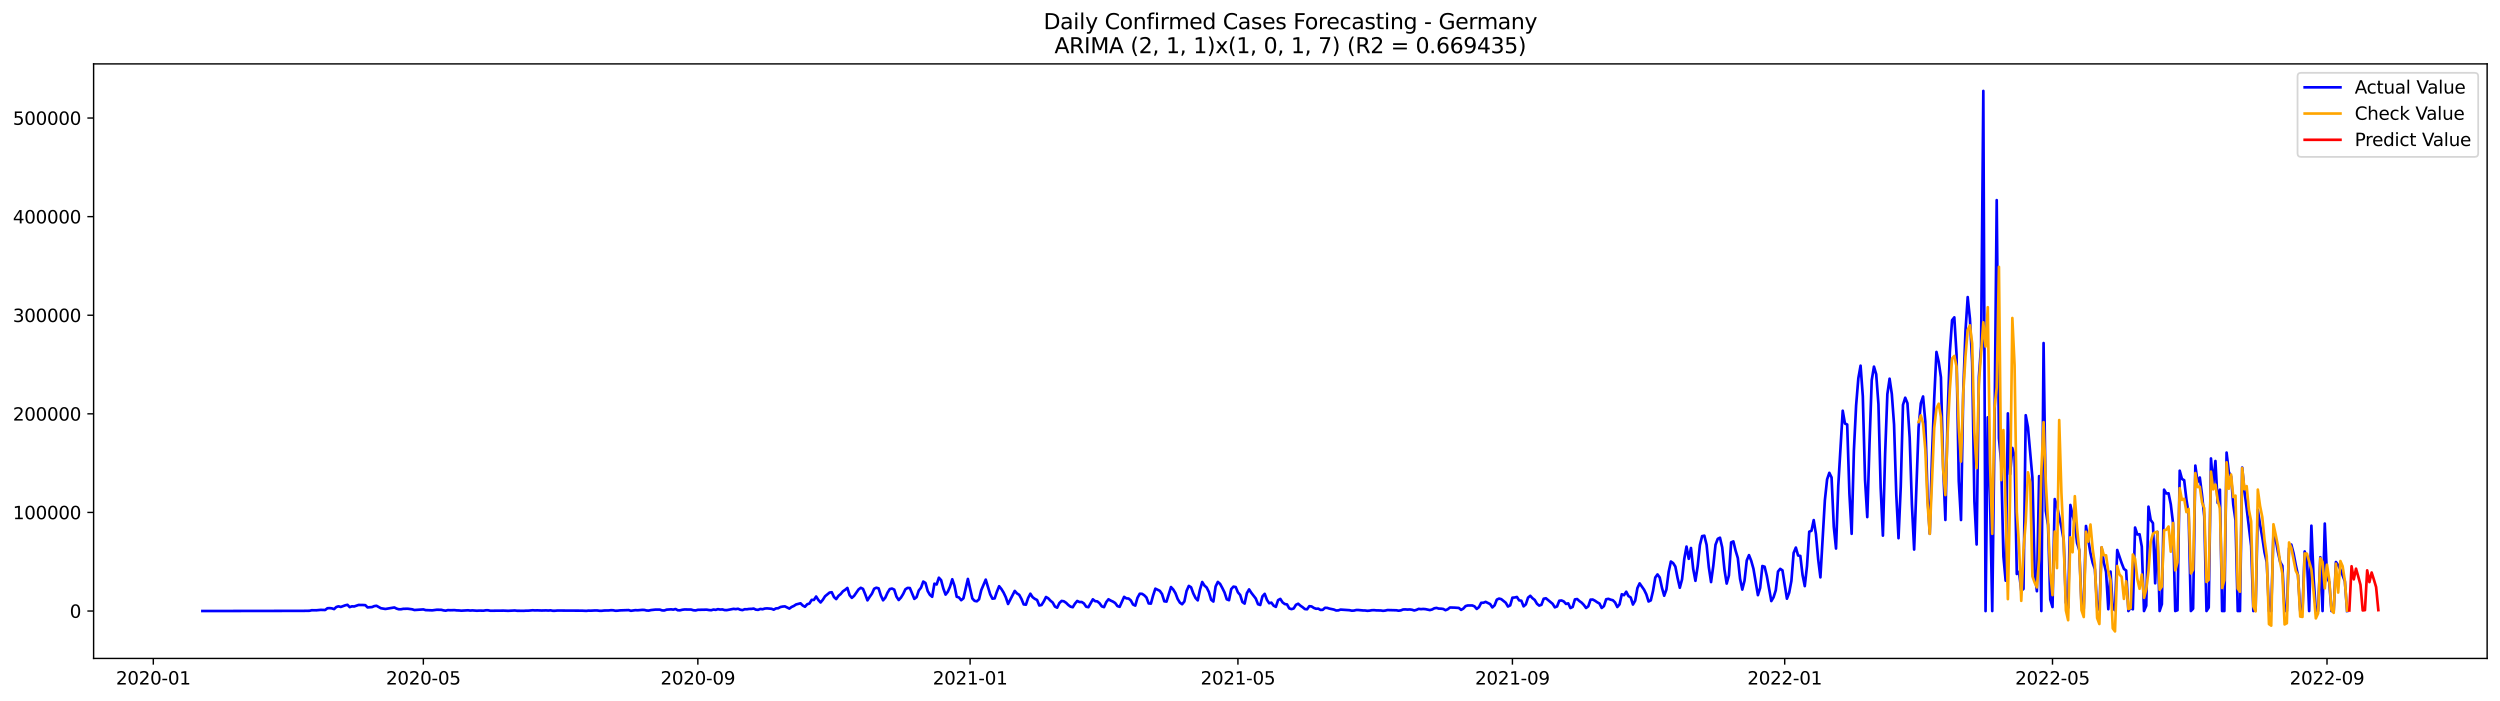 <?xml version="1.0" encoding="utf-8" standalone="no"?>
<!DOCTYPE svg PUBLIC "-//W3C//DTD SVG 1.1//EN"
  "http://www.w3.org/Graphics/SVG/1.1/DTD/svg11.dtd">
<svg xmlns:xlink="http://www.w3.org/1999/xlink" width="1398.775pt" height="392.274pt" viewBox="0 0 1398.775 392.274" xmlns="http://www.w3.org/2000/svg" version="1.1">
 <defs>
  <style type="text/css">*{stroke-linejoin: round; stroke-linecap: butt}</style>
 </defs>
 <g id="figure_1">
  <g id="patch_1">
   <path d="M 0 392.274 
L 1398.775 392.274 
L 1398.775 0 
L 0 0 
z
" style="fill: #ffffff"/>
  </g>
  <g id="axes_1">
   <g id="patch_2">
    <path d="M 52.375 368.396 
L 1391.575 368.396 
L 1391.575 35.755 
L 52.375 35.755 
z
" style="fill: #ffffff"/>
   </g>
   <g id="matplotlib.axis_1">
    <g id="xtick_1">
     <g id="line2d_1">
      <defs>
       <path id="mc486754118" d="M 0 0 
L 0 3.5 
" style="stroke: #000000; stroke-width: 0.8"/>
      </defs>
      <g>
       <use xlink:href="#mc486754118" x="85.777" y="368.396" style="stroke: #000000; stroke-width: 0.8"/>
      </g>
     </g>
     <g id="text_1">
      <!-- 2020-01 -->
      <g transform="translate(64.886 382.994)scale(0.1 -0.1)">
       <defs>
        <path id="DejaVuSans-32" d="M 1228 531 
L 3431 531 
L 3431 0 
L 469 0 
L 469 531 
Q 828 903 1448 1529 
Q 2069 2156 2228 2338 
Q 2531 2678 2651 2914 
Q 2772 3150 2772 3378 
Q 2772 3750 2511 3984 
Q 2250 4219 1831 4219 
Q 1534 4219 1204 4116 
Q 875 4013 500 3803 
L 500 4441 
Q 881 4594 1212 4672 
Q 1544 4750 1819 4750 
Q 2544 4750 2975 4387 
Q 3406 4025 3406 3419 
Q 3406 3131 3298 2873 
Q 3191 2616 2906 2266 
Q 2828 2175 2409 1742 
Q 1991 1309 1228 531 
z
" transform="scale(0.016)"/>
        <path id="DejaVuSans-30" d="M 2034 4250 
Q 1547 4250 1301 3770 
Q 1056 3291 1056 2328 
Q 1056 1369 1301 889 
Q 1547 409 2034 409 
Q 2525 409 2770 889 
Q 3016 1369 3016 2328 
Q 3016 3291 2770 3770 
Q 2525 4250 2034 4250 
z
M 2034 4750 
Q 2819 4750 3233 4129 
Q 3647 3509 3647 2328 
Q 3647 1150 3233 529 
Q 2819 -91 2034 -91 
Q 1250 -91 836 529 
Q 422 1150 422 2328 
Q 422 3509 836 4129 
Q 1250 4750 2034 4750 
z
" transform="scale(0.016)"/>
        <path id="DejaVuSans-2d" d="M 313 2009 
L 1997 2009 
L 1997 1497 
L 313 1497 
L 313 2009 
z
" transform="scale(0.016)"/>
        <path id="DejaVuSans-31" d="M 794 531 
L 1825 531 
L 1825 4091 
L 703 3866 
L 703 4441 
L 1819 4666 
L 2450 4666 
L 2450 531 
L 3481 531 
L 3481 0 
L 794 0 
L 794 531 
z
" transform="scale(0.016)"/>
       </defs>
       <use xlink:href="#DejaVuSans-32"/>
       <use xlink:href="#DejaVuSans-30" x="63.623"/>
       <use xlink:href="#DejaVuSans-32" x="127.246"/>
       <use xlink:href="#DejaVuSans-30" x="190.869"/>
       <use xlink:href="#DejaVuSans-2d" x="254.492"/>
       <use xlink:href="#DejaVuSans-30" x="290.576"/>
       <use xlink:href="#DejaVuSans-31" x="354.199"/>
      </g>
     </g>
    </g>
    <g id="xtick_2">
     <g id="line2d_2">
      <g>
       <use xlink:href="#mc486754118" x="236.866" y="368.396" style="stroke: #000000; stroke-width: 0.8"/>
      </g>
     </g>
     <g id="text_2">
      <!-- 2020-05 -->
      <g transform="translate(215.975 382.994)scale(0.1 -0.1)">
       <defs>
        <path id="DejaVuSans-35" d="M 691 4666 
L 3169 4666 
L 3169 4134 
L 1269 4134 
L 1269 2991 
Q 1406 3038 1543 3061 
Q 1681 3084 1819 3084 
Q 2600 3084 3056 2656 
Q 3513 2228 3513 1497 
Q 3513 744 3044 326 
Q 2575 -91 1722 -91 
Q 1428 -91 1123 -41 
Q 819 9 494 109 
L 494 744 
Q 775 591 1075 516 
Q 1375 441 1709 441 
Q 2250 441 2565 725 
Q 2881 1009 2881 1497 
Q 2881 1984 2565 2268 
Q 2250 2553 1709 2553 
Q 1456 2553 1204 2497 
Q 953 2441 691 2322 
L 691 4666 
z
" transform="scale(0.016)"/>
       </defs>
       <use xlink:href="#DejaVuSans-32"/>
       <use xlink:href="#DejaVuSans-30" x="63.623"/>
       <use xlink:href="#DejaVuSans-32" x="127.246"/>
       <use xlink:href="#DejaVuSans-30" x="190.869"/>
       <use xlink:href="#DejaVuSans-2d" x="254.492"/>
       <use xlink:href="#DejaVuSans-30" x="290.576"/>
       <use xlink:href="#DejaVuSans-35" x="354.199"/>
      </g>
     </g>
    </g>
    <g id="xtick_3">
     <g id="line2d_3">
      <g>
       <use xlink:href="#mc486754118" x="390.453" y="368.396" style="stroke: #000000; stroke-width: 0.8"/>
      </g>
     </g>
     <g id="text_3">
      <!-- 2020-09 -->
      <g transform="translate(369.561 382.994)scale(0.1 -0.1)">
       <defs>
        <path id="DejaVuSans-39" d="M 703 97 
L 703 672 
Q 941 559 1184 500 
Q 1428 441 1663 441 
Q 2288 441 2617 861 
Q 2947 1281 2994 2138 
Q 2813 1869 2534 1725 
Q 2256 1581 1919 1581 
Q 1219 1581 811 2004 
Q 403 2428 403 3163 
Q 403 3881 828 4315 
Q 1253 4750 1959 4750 
Q 2769 4750 3195 4129 
Q 3622 3509 3622 2328 
Q 3622 1225 3098 567 
Q 2575 -91 1691 -91 
Q 1453 -91 1209 -44 
Q 966 3 703 97 
z
M 1959 2075 
Q 2384 2075 2632 2365 
Q 2881 2656 2881 3163 
Q 2881 3666 2632 3958 
Q 2384 4250 1959 4250 
Q 1534 4250 1286 3958 
Q 1038 3666 1038 3163 
Q 1038 2656 1286 2365 
Q 1534 2075 1959 2075 
z
" transform="scale(0.016)"/>
       </defs>
       <use xlink:href="#DejaVuSans-32"/>
       <use xlink:href="#DejaVuSans-30" x="63.623"/>
       <use xlink:href="#DejaVuSans-32" x="127.246"/>
       <use xlink:href="#DejaVuSans-30" x="190.869"/>
       <use xlink:href="#DejaVuSans-2d" x="254.492"/>
       <use xlink:href="#DejaVuSans-30" x="290.576"/>
       <use xlink:href="#DejaVuSans-39" x="354.199"/>
      </g>
     </g>
    </g>
    <g id="xtick_4">
     <g id="line2d_4">
      <g>
       <use xlink:href="#mc486754118" x="542.791" y="368.396" style="stroke: #000000; stroke-width: 0.8"/>
      </g>
     </g>
     <g id="text_4">
      <!-- 2021-01 -->
      <g transform="translate(521.899 382.994)scale(0.1 -0.1)">
       <use xlink:href="#DejaVuSans-32"/>
       <use xlink:href="#DejaVuSans-30" x="63.623"/>
       <use xlink:href="#DejaVuSans-32" x="127.246"/>
       <use xlink:href="#DejaVuSans-31" x="190.869"/>
       <use xlink:href="#DejaVuSans-2d" x="254.492"/>
       <use xlink:href="#DejaVuSans-30" x="290.576"/>
       <use xlink:href="#DejaVuSans-31" x="354.199"/>
      </g>
     </g>
    </g>
    <g id="xtick_5">
     <g id="line2d_5">
      <g>
       <use xlink:href="#mc486754118" x="692.631" y="368.396" style="stroke: #000000; stroke-width: 0.8"/>
      </g>
     </g>
     <g id="text_5">
      <!-- 2021-05 -->
      <g transform="translate(671.74 382.994)scale(0.1 -0.1)">
       <use xlink:href="#DejaVuSans-32"/>
       <use xlink:href="#DejaVuSans-30" x="63.623"/>
       <use xlink:href="#DejaVuSans-32" x="127.246"/>
       <use xlink:href="#DejaVuSans-31" x="190.869"/>
       <use xlink:href="#DejaVuSans-2d" x="254.492"/>
       <use xlink:href="#DejaVuSans-30" x="290.576"/>
       <use xlink:href="#DejaVuSans-35" x="354.199"/>
      </g>
     </g>
    </g>
    <g id="xtick_6">
     <g id="line2d_6">
      <g>
       <use xlink:href="#mc486754118" x="846.218" y="368.396" style="stroke: #000000; stroke-width: 0.8"/>
      </g>
     </g>
     <g id="text_6">
      <!-- 2021-09 -->
      <g transform="translate(825.326 382.994)scale(0.1 -0.1)">
       <use xlink:href="#DejaVuSans-32"/>
       <use xlink:href="#DejaVuSans-30" x="63.623"/>
       <use xlink:href="#DejaVuSans-32" x="127.246"/>
       <use xlink:href="#DejaVuSans-31" x="190.869"/>
       <use xlink:href="#DejaVuSans-2d" x="254.492"/>
       <use xlink:href="#DejaVuSans-30" x="290.576"/>
       <use xlink:href="#DejaVuSans-39" x="354.199"/>
      </g>
     </g>
    </g>
    <g id="xtick_7">
     <g id="line2d_7">
      <g>
       <use xlink:href="#mc486754118" x="998.556" y="368.396" style="stroke: #000000; stroke-width: 0.8"/>
      </g>
     </g>
     <g id="text_7">
      <!-- 2022-01 -->
      <g transform="translate(977.664 382.994)scale(0.1 -0.1)">
       <use xlink:href="#DejaVuSans-32"/>
       <use xlink:href="#DejaVuSans-30" x="63.623"/>
       <use xlink:href="#DejaVuSans-32" x="127.246"/>
       <use xlink:href="#DejaVuSans-32" x="190.869"/>
       <use xlink:href="#DejaVuSans-2d" x="254.492"/>
       <use xlink:href="#DejaVuSans-30" x="290.576"/>
       <use xlink:href="#DejaVuSans-31" x="354.199"/>
      </g>
     </g>
    </g>
    <g id="xtick_8">
     <g id="line2d_8">
      <g>
       <use xlink:href="#mc486754118" x="1148.396" y="368.396" style="stroke: #000000; stroke-width: 0.8"/>
      </g>
     </g>
     <g id="text_8">
      <!-- 2022-05 -->
      <g transform="translate(1127.505 382.994)scale(0.1 -0.1)">
       <use xlink:href="#DejaVuSans-32"/>
       <use xlink:href="#DejaVuSans-30" x="63.623"/>
       <use xlink:href="#DejaVuSans-32" x="127.246"/>
       <use xlink:href="#DejaVuSans-32" x="190.869"/>
       <use xlink:href="#DejaVuSans-2d" x="254.492"/>
       <use xlink:href="#DejaVuSans-30" x="290.576"/>
       <use xlink:href="#DejaVuSans-35" x="354.199"/>
      </g>
     </g>
    </g>
    <g id="xtick_9">
     <g id="line2d_9">
      <g>
       <use xlink:href="#mc486754118" x="1301.983" y="368.396" style="stroke: #000000; stroke-width: 0.8"/>
      </g>
     </g>
     <g id="text_9">
      <!-- 2022-09 -->
      <g transform="translate(1281.091 382.994)scale(0.1 -0.1)">
       <use xlink:href="#DejaVuSans-32"/>
       <use xlink:href="#DejaVuSans-30" x="63.623"/>
       <use xlink:href="#DejaVuSans-32" x="127.246"/>
       <use xlink:href="#DejaVuSans-32" x="190.869"/>
       <use xlink:href="#DejaVuSans-2d" x="254.492"/>
       <use xlink:href="#DejaVuSans-30" x="290.576"/>
       <use xlink:href="#DejaVuSans-39" x="354.199"/>
      </g>
     </g>
    </g>
   </g>
   <g id="matplotlib.axis_2">
    <g id="ytick_1">
     <g id="line2d_10">
      <defs>
       <path id="m315e338f0c" d="M 0 0 
L -3.5 0 
" style="stroke: #000000; stroke-width: 0.8"/>
      </defs>
      <g>
       <use xlink:href="#m315e338f0c" x="52.375" y="341.873" style="stroke: #000000; stroke-width: 0.8"/>
      </g>
     </g>
     <g id="text_10">
      <!-- 0 -->
      <g transform="translate(39.013 345.672)scale(0.1 -0.1)">
       <use xlink:href="#DejaVuSans-30"/>
      </g>
     </g>
    </g>
    <g id="ytick_2">
     <g id="line2d_11">
      <g>
       <use xlink:href="#m315e338f0c" x="52.375" y="286.706" style="stroke: #000000; stroke-width: 0.8"/>
      </g>
     </g>
     <g id="text_11">
      <!-- 100000 -->
      <g transform="translate(7.2 290.505)scale(0.1 -0.1)">
       <use xlink:href="#DejaVuSans-31"/>
       <use xlink:href="#DejaVuSans-30" x="63.623"/>
       <use xlink:href="#DejaVuSans-30" x="127.246"/>
       <use xlink:href="#DejaVuSans-30" x="190.869"/>
       <use xlink:href="#DejaVuSans-30" x="254.492"/>
       <use xlink:href="#DejaVuSans-30" x="318.115"/>
      </g>
     </g>
    </g>
    <g id="ytick_3">
     <g id="line2d_12">
      <g>
       <use xlink:href="#m315e338f0c" x="52.375" y="231.539" style="stroke: #000000; stroke-width: 0.8"/>
      </g>
     </g>
     <g id="text_12">
      <!-- 200000 -->
      <g transform="translate(7.2 235.339)scale(0.1 -0.1)">
       <use xlink:href="#DejaVuSans-32"/>
       <use xlink:href="#DejaVuSans-30" x="63.623"/>
       <use xlink:href="#DejaVuSans-30" x="127.246"/>
       <use xlink:href="#DejaVuSans-30" x="190.869"/>
       <use xlink:href="#DejaVuSans-30" x="254.492"/>
       <use xlink:href="#DejaVuSans-30" x="318.115"/>
      </g>
     </g>
    </g>
    <g id="ytick_4">
     <g id="line2d_13">
      <g>
       <use xlink:href="#m315e338f0c" x="52.375" y="176.373" style="stroke: #000000; stroke-width: 0.8"/>
      </g>
     </g>
     <g id="text_13">
      <!-- 300000 -->
      <g transform="translate(7.2 180.172)scale(0.1 -0.1)">
       <defs>
        <path id="DejaVuSans-33" d="M 2597 2516 
Q 3050 2419 3304 2112 
Q 3559 1806 3559 1356 
Q 3559 666 3084 287 
Q 2609 -91 1734 -91 
Q 1441 -91 1130 -33 
Q 819 25 488 141 
L 488 750 
Q 750 597 1062 519 
Q 1375 441 1716 441 
Q 2309 441 2620 675 
Q 2931 909 2931 1356 
Q 2931 1769 2642 2001 
Q 2353 2234 1838 2234 
L 1294 2234 
L 1294 2753 
L 1863 2753 
Q 2328 2753 2575 2939 
Q 2822 3125 2822 3475 
Q 2822 3834 2567 4026 
Q 2313 4219 1838 4219 
Q 1578 4219 1281 4162 
Q 984 4106 628 3988 
L 628 4550 
Q 988 4650 1302 4700 
Q 1616 4750 1894 4750 
Q 2613 4750 3031 4423 
Q 3450 4097 3450 3541 
Q 3450 3153 3228 2886 
Q 3006 2619 2597 2516 
z
" transform="scale(0.016)"/>
       </defs>
       <use xlink:href="#DejaVuSans-33"/>
       <use xlink:href="#DejaVuSans-30" x="63.623"/>
       <use xlink:href="#DejaVuSans-30" x="127.246"/>
       <use xlink:href="#DejaVuSans-30" x="190.869"/>
       <use xlink:href="#DejaVuSans-30" x="254.492"/>
       <use xlink:href="#DejaVuSans-30" x="318.115"/>
      </g>
     </g>
    </g>
    <g id="ytick_5">
     <g id="line2d_14">
      <g>
       <use xlink:href="#m315e338f0c" x="52.375" y="121.206" style="stroke: #000000; stroke-width: 0.8"/>
      </g>
     </g>
     <g id="text_14">
      <!-- 400000 -->
      <g transform="translate(7.2 125.005)scale(0.1 -0.1)">
       <defs>
        <path id="DejaVuSans-34" d="M 2419 4116 
L 825 1625 
L 2419 1625 
L 2419 4116 
z
M 2253 4666 
L 3047 4666 
L 3047 1625 
L 3713 1625 
L 3713 1100 
L 3047 1100 
L 3047 0 
L 2419 0 
L 2419 1100 
L 313 1100 
L 313 1709 
L 2253 4666 
z
" transform="scale(0.016)"/>
       </defs>
       <use xlink:href="#DejaVuSans-34"/>
       <use xlink:href="#DejaVuSans-30" x="63.623"/>
       <use xlink:href="#DejaVuSans-30" x="127.246"/>
       <use xlink:href="#DejaVuSans-30" x="190.869"/>
       <use xlink:href="#DejaVuSans-30" x="254.492"/>
       <use xlink:href="#DejaVuSans-30" x="318.115"/>
      </g>
     </g>
    </g>
    <g id="ytick_6">
     <g id="line2d_15">
      <g>
       <use xlink:href="#m315e338f0c" x="52.375" y="66.039" style="stroke: #000000; stroke-width: 0.8"/>
      </g>
     </g>
     <g id="text_15">
      <!-- 500000 -->
      <g transform="translate(7.2 69.838)scale(0.1 -0.1)">
       <use xlink:href="#DejaVuSans-35"/>
       <use xlink:href="#DejaVuSans-30" x="63.623"/>
       <use xlink:href="#DejaVuSans-30" x="127.246"/>
       <use xlink:href="#DejaVuSans-30" x="190.869"/>
       <use xlink:href="#DejaVuSans-30" x="254.492"/>
       <use xlink:href="#DejaVuSans-30" x="318.115"/>
      </g>
     </g>
    </g>
   </g>
   <g id="line2d_16">
    <path d="M 113.248 341.873 
L 169.438 341.783 
L 173.184 341.723 
L 174.433 341.43 
L 176.93 341.468 
L 179.427 341.225 
L 181.925 341.298 
L 183.173 340.328 
L 184.422 340.241 
L 185.671 340.381 
L 186.919 340.798 
L 188.168 339.632 
L 189.417 339.245 
L 190.665 339.601 
L 193.163 338.684 
L 194.411 338.401 
L 195.66 339.685 
L 196.909 339.252 
L 198.157 339.327 
L 200.655 338.477 
L 203.152 338.518 
L 204.401 338.598 
L 205.649 339.844 
L 208.147 339.664 
L 209.395 339.129 
L 210.644 338.936 
L 213.141 340.317 
L 215.639 340.724 
L 220.633 339.882 
L 221.882 340.517 
L 223.131 340.894 
L 224.379 340.888 
L 225.628 340.639 
L 228.125 340.584 
L 230.623 340.915 
L 231.872 341.311 
L 236.866 340.969 
L 238.115 341.351 
L 241.861 341.495 
L 244.358 341.164 
L 246.856 341.183 
L 248.104 341.505 
L 249.353 341.676 
L 250.602 341.358 
L 251.85 341.433 
L 254.348 341.369 
L 255.596 341.531 
L 256.845 341.551 
L 258.094 341.684 
L 261.84 341.462 
L 263.088 341.619 
L 264.337 341.521 
L 266.834 341.713 
L 268.083 341.634 
L 270.58 341.678 
L 271.829 341.464 
L 273.078 341.466 
L 274.326 341.715 
L 281.818 341.648 
L 284.316 341.755 
L 288.062 341.567 
L 289.31 341.73 
L 291.808 341.737 
L 293.056 341.767 
L 294.305 341.664 
L 295.554 341.682 
L 298.051 341.448 
L 299.3 341.541 
L 300.548 341.494 
L 303.046 341.595 
L 305.543 341.525 
L 306.792 341.61 
L 308.04 341.494 
L 309.289 341.732 
L 310.538 341.728 
L 311.786 341.598 
L 321.776 341.654 
L 325.522 341.664 
L 328.019 341.785 
L 329.268 341.645 
L 330.517 341.679 
L 333.014 341.551 
L 334.263 341.581 
L 335.511 341.761 
L 336.76 341.735 
L 338.009 341.585 
L 340.506 341.559 
L 341.755 341.423 
L 343.003 341.442 
L 344.252 341.705 
L 345.501 341.685 
L 346.749 341.524 
L 351.744 341.346 
L 352.993 341.74 
L 355.49 341.388 
L 356.739 341.464 
L 359.236 341.24 
L 360.485 341.254 
L 361.733 341.567 
L 362.982 341.632 
L 364.231 341.34 
L 366.728 341.076 
L 369.225 341.092 
L 370.474 341.528 
L 371.723 341.563 
L 372.971 341.106 
L 375.469 340.931 
L 376.717 341.086 
L 377.966 340.751 
L 379.215 341.441 
L 380.463 341.481 
L 381.712 341.168 
L 382.961 341.003 
L 386.707 341.057 
L 387.955 341.44 
L 389.204 341.536 
L 390.453 341.201 
L 395.447 341.113 
L 396.696 341.328 
L 397.945 341.424 
L 399.193 341.046 
L 400.442 341.224 
L 401.691 340.829 
L 402.939 341.054 
L 404.188 340.974 
L 405.437 341.35 
L 406.685 341.361 
L 410.432 340.662 
L 411.68 340.816 
L 412.929 340.606 
L 414.178 341.131 
L 415.426 341.364 
L 416.675 340.868 
L 417.924 340.897 
L 419.172 340.691 
L 420.421 340.685 
L 421.67 340.49 
L 422.918 341.095 
L 424.167 341.215 
L 425.416 340.72 
L 426.664 340.881 
L 427.913 340.492 
L 429.162 340.398 
L 431.659 340.616 
L 432.908 341.11 
L 434.156 340.417 
L 435.405 340.313 
L 436.654 339.634 
L 437.902 339.381 
L 439.151 339.268 
L 441.648 340.512 
L 442.897 339.599 
L 444.146 339.042 
L 445.394 338.211 
L 447.892 337.553 
L 449.14 338.791 
L 450.389 339.487 
L 451.638 338.084 
L 452.886 337.683 
L 454.135 335.646 
L 455.384 335.671 
L 456.632 333.756 
L 457.881 335.707 
L 459.13 337.082 
L 460.378 335.579 
L 461.627 333.618 
L 464.124 331.567 
L 465.373 331.359 
L 466.622 334.052 
L 467.87 335.199 
L 469.119 333.404 
L 470.368 332.376 
L 471.616 330.845 
L 472.865 330.009 
L 474.114 328.964 
L 475.362 333.037 
L 476.611 334.501 
L 477.86 333.415 
L 480.357 329.81 
L 481.606 328.885 
L 482.854 329.482 
L 484.103 332.524 
L 485.352 335.902 
L 486.6 333.918 
L 487.849 332.185 
L 489.098 329.4 
L 490.346 328.827 
L 491.595 329.204 
L 492.844 333.189 
L 494.092 335.879 
L 495.341 334.395 
L 496.59 331.594 
L 497.838 329.588 
L 499.087 329.291 
L 500.336 329.904 
L 501.585 333.812 
L 502.833 335.711 
L 504.082 334.368 
L 505.331 332.345 
L 506.579 329.711 
L 507.828 328.937 
L 509.077 329.009 
L 511.574 335.07 
L 512.823 334.12 
L 514.071 330.39 
L 515.32 328.81 
L 516.569 325.392 
L 517.817 326.184 
L 519.066 330.729 
L 520.315 332.846 
L 521.563 333.911 
L 522.812 326.576 
L 524.061 327.02 
L 525.309 323.239 
L 526.558 324.606 
L 527.807 329.311 
L 529.055 332.691 
L 530.304 331.1 
L 531.553 328.225 
L 532.801 324.112 
L 534.05 327.787 
L 535.299 333.898 
L 536.547 334.285 
L 537.796 335.818 
L 539.045 334.761 
L 541.542 323.915 
L 544.039 334.872 
L 545.288 336.182 
L 546.537 336.44 
L 547.785 335.31 
L 549.034 330.157 
L 551.531 324.303 
L 554.029 332.524 
L 555.277 334.979 
L 556.526 334.81 
L 557.775 331.06 
L 559.023 327.991 
L 560.272 329.533 
L 561.521 331.569 
L 562.769 334.215 
L 564.018 337.933 
L 566.515 333.06 
L 567.764 330.62 
L 569.013 332.019 
L 570.261 332.816 
L 571.51 335.111 
L 572.759 338.161 
L 574.007 338.335 
L 575.256 334.592 
L 576.505 332.189 
L 577.753 334.137 
L 579.002 335.076 
L 580.251 335.699 
L 581.499 338.779 
L 582.748 338.5 
L 583.997 336.519 
L 585.245 334.033 
L 586.494 334.752 
L 587.743 336.089 
L 588.992 337.12 
L 590.24 339.371 
L 591.489 340.009 
L 592.738 337.42 
L 593.986 336.225 
L 595.235 336.433 
L 596.484 337.264 
L 597.732 338.5 
L 598.981 339.431 
L 600.23 339.746 
L 601.478 337.704 
L 602.727 336.242 
L 603.976 336.845 
L 605.224 336.817 
L 606.473 337.638 
L 607.722 339.463 
L 608.97 339.731 
L 611.468 335.325 
L 612.716 336.358 
L 613.965 336.487 
L 615.214 337.52 
L 616.462 339.262 
L 617.711 339.698 
L 618.96 336.897 
L 620.208 335.301 
L 621.457 336.036 
L 622.706 336.6 
L 623.954 337.403 
L 625.203 339.108 
L 626.452 339.527 
L 628.949 333.953 
L 630.198 334.793 
L 631.446 334.881 
L 632.695 335.92 
L 633.944 338.23 
L 635.192 338.85 
L 636.441 334.461 
L 637.69 332.216 
L 638.938 332.229 
L 640.187 333.028 
L 641.436 334.297 
L 642.684 337.62 
L 643.933 337.744 
L 645.182 333.149 
L 646.43 329.374 
L 648.928 330.579 
L 650.176 332.397 
L 651.425 336.427 
L 652.674 336.605 
L 655.171 328.467 
L 656.42 329.798 
L 657.668 331.872 
L 658.917 335.145 
L 660.166 337.185 
L 661.414 338.075 
L 662.663 336.534 
L 663.912 330.615 
L 665.16 327.825 
L 666.409 328.579 
L 667.658 332.023 
L 668.906 334.566 
L 670.155 335.909 
L 671.404 329.905 
L 672.652 325.639 
L 673.901 327.623 
L 675.15 328.741 
L 676.398 331.289 
L 677.647 335.563 
L 678.896 336.572 
L 680.145 328.145 
L 681.393 325.589 
L 682.642 326.678 
L 683.891 328.968 
L 685.139 331.516 
L 686.388 335.304 
L 687.637 335.818 
L 688.885 329.609 
L 690.134 328.227 
L 691.383 328.451 
L 692.631 331.427 
L 693.88 332.886 
L 695.129 336.819 
L 696.377 337.717 
L 697.626 331.924 
L 698.875 329.762 
L 700.123 331.675 
L 702.621 334.891 
L 703.869 338.054 
L 705.118 338.494 
L 706.367 333.648 
L 707.615 332.263 
L 708.864 335.619 
L 710.113 337.518 
L 711.361 337.184 
L 712.61 338.887 
L 713.859 339.551 
L 715.107 335.782 
L 716.356 335.088 
L 717.605 337.035 
L 718.853 337.966 
L 720.102 338.169 
L 721.351 340.393 
L 722.599 340.819 
L 723.848 340.424 
L 725.097 338.39 
L 726.345 337.801 
L 727.594 338.879 
L 728.843 339.748 
L 730.091 340.782 
L 731.34 340.888 
L 732.589 339.16 
L 733.837 339.313 
L 735.086 340.127 
L 736.335 340.607 
L 737.583 340.527 
L 738.832 341.257 
L 740.081 341.209 
L 741.329 340.078 
L 742.578 340.115 
L 743.827 340.527 
L 746.324 341.051 
L 747.573 341.57 
L 748.821 341.513 
L 750.07 341.07 
L 755.065 341.408 
L 756.313 341.682 
L 757.562 341.622 
L 758.811 341.312 
L 760.059 341.317 
L 762.557 341.546 
L 763.805 341.576 
L 765.054 341.752 
L 766.303 341.65 
L 767.552 341.427 
L 768.8 341.381 
L 770.049 341.515 
L 772.546 341.564 
L 773.795 341.756 
L 775.044 341.63 
L 776.292 341.329 
L 781.287 341.462 
L 782.536 341.694 
L 783.784 341.516 
L 785.033 341.019 
L 786.282 340.967 
L 787.53 341.07 
L 788.779 340.986 
L 790.028 341.16 
L 791.276 341.572 
L 792.525 341.22 
L 793.774 340.657 
L 795.022 340.83 
L 796.271 340.72 
L 797.52 340.814 
L 800.017 341.344 
L 801.266 341.02 
L 802.514 340.346 
L 803.763 340.139 
L 805.012 340.519 
L 806.26 340.549 
L 807.509 340.716 
L 808.758 341.406 
L 810.006 340.899 
L 811.255 339.903 
L 813.752 339.971 
L 816.25 340.148 
L 817.498 341.22 
L 818.747 340.505 
L 819.996 339.117 
L 821.244 338.762 
L 823.742 338.759 
L 824.99 339.264 
L 826.239 340.7 
L 827.488 339.715 
L 828.736 337.281 
L 829.985 337.239 
L 831.234 336.753 
L 833.731 337.984 
L 834.98 339.849 
L 836.228 338.702 
L 837.477 335.495 
L 838.726 334.907 
L 839.974 335.237 
L 842.472 337.23 
L 843.72 339.358 
L 844.969 338.701 
L 846.218 334.408 
L 847.466 334.307 
L 848.715 334.011 
L 849.964 335.895 
L 851.212 336.106 
L 852.461 339.253 
L 853.71 338.162 
L 854.958 334.389 
L 856.207 333.36 
L 857.456 334.718 
L 858.705 335.686 
L 859.953 337.821 
L 861.202 338.833 
L 862.451 338.383 
L 863.699 335.002 
L 864.948 334.742 
L 868.694 337.825 
L 869.943 339.812 
L 871.191 339.3 
L 872.44 336.106 
L 873.689 335.972 
L 874.937 336.507 
L 876.186 337.895 
L 877.435 337.584 
L 878.683 340.206 
L 879.932 339.572 
L 881.181 335.374 
L 882.429 335.17 
L 883.678 336.291 
L 884.927 337.174 
L 886.175 338.472 
L 887.424 340.169 
L 888.673 339.225 
L 889.921 335.503 
L 891.17 335.449 
L 892.419 336.119 
L 893.667 336.988 
L 894.916 337.673 
L 896.165 340.157 
L 897.413 339.13 
L 898.662 335.306 
L 899.911 335.042 
L 901.159 335.519 
L 902.408 335.833 
L 903.657 337.083 
L 904.905 339.635 
L 906.154 338.137 
L 907.403 332.486 
L 908.651 333.004 
L 909.9 331.076 
L 911.149 333.518 
L 912.397 334.297 
L 913.646 338.247 
L 914.895 336.095 
L 916.143 329.067 
L 917.392 326.406 
L 919.889 329.988 
L 921.138 332.557 
L 922.387 336.545 
L 923.635 335.908 
L 924.884 330.62 
L 926.133 323.144 
L 927.381 321.395 
L 928.63 323.115 
L 929.879 328.885 
L 931.127 333.315 
L 932.376 329.829 
L 933.625 319.985 
L 934.873 314.181 
L 936.122 315.04 
L 937.371 317.003 
L 938.619 323.393 
L 939.868 328.85 
L 941.117 324.193 
L 942.365 312.73 
L 943.614 305.81 
L 944.863 312.651 
L 946.112 306.608 
L 947.36 318.302 
L 948.609 324.968 
L 949.858 316.868 
L 951.106 304.975 
L 952.355 299.968 
L 953.604 299.718 
L 954.852 304.842 
L 956.101 317.378 
L 957.35 325.674 
L 958.598 316.632 
L 959.847 304.808 
L 961.096 301.486 
L 962.344 300.855 
L 963.593 306.285 
L 964.842 318.672 
L 966.09 326.517 
L 967.339 321.98 
L 968.588 303.476 
L 969.836 302.919 
L 971.085 308.062 
L 972.334 312.25 
L 973.582 323.863 
L 974.831 329.878 
L 976.08 324.869 
L 977.328 313.572 
L 978.577 310.606 
L 979.826 313.755 
L 981.074 318.254 
L 983.572 332.999 
L 984.82 328.948 
L 986.069 316.684 
L 987.318 317.088 
L 988.566 322.327 
L 991.064 336.301 
L 992.312 334.2 
L 993.561 330.244 
L 994.81 319.782 
L 996.058 318.278 
L 997.307 319.122 
L 999.804 334.969 
L 1001.053 331.657 
L 1002.302 325.013 
L 1003.55 309.373 
L 1004.799 306.378 
L 1006.048 310.795 
L 1007.296 311.041 
L 1008.545 321.708 
L 1009.794 327.94 
L 1011.042 316.667 
L 1012.291 297.502 
L 1013.54 296.958 
L 1014.788 290.996 
L 1016.037 298.831 
L 1017.286 312.908 
L 1018.534 323.036 
L 1021.032 279.908 
L 1022.28 268.205 
L 1023.529 264.551 
L 1024.778 267.143 
L 1026.026 294.738 
L 1027.275 306.901 
L 1028.524 271.836 
L 1031.021 229.809 
L 1032.27 236.974 
L 1033.518 237.516 
L 1034.767 276.241 
L 1036.016 298.667 
L 1037.265 252.165 
L 1038.513 226.851 
L 1039.762 211.613 
L 1041.011 204.597 
L 1042.259 221.711 
L 1043.508 268.406 
L 1044.757 289.317 
L 1046.005 248.326 
L 1047.254 212.645 
L 1048.503 205.135 
L 1049.751 209.378 
L 1051 226.139 
L 1052.249 272.826 
L 1053.497 299.69 
L 1054.746 254.038 
L 1055.995 220.521 
L 1057.243 211.886 
L 1058.492 220.48 
L 1059.741 237.55 
L 1060.989 276.758 
L 1062.238 301.123 
L 1063.487 272.417 
L 1064.735 226.546 
L 1065.984 222.535 
L 1067.233 225.613 
L 1068.481 244.871 
L 1069.73 282.341 
L 1070.979 307.477 
L 1073.476 239.039 
L 1074.725 225.651 
L 1075.973 221.834 
L 1077.222 235.837 
L 1078.471 277.389 
L 1079.719 298.607 
L 1080.968 255.372 
L 1082.217 222.793 
L 1083.465 196.921 
L 1084.714 202.391 
L 1085.963 211.08 
L 1087.211 260.994 
L 1088.46 290.911 
L 1089.709 232.153 
L 1090.957 197.009 
L 1092.206 179.169 
L 1093.455 177.561 
L 1094.703 198.307 
L 1095.952 269.167 
L 1097.201 290.946 
L 1098.449 219.359 
L 1099.698 185.347 
L 1100.947 166.229 
L 1102.195 178.305 
L 1103.444 202.838 
L 1104.693 280.514 
L 1105.941 304.635 
L 1107.19 210.933 
L 1108.439 193.763 
L 1109.687 50.876 
L 1110.936 341.904 
L 1112.185 233.494 
L 1113.433 278.331 
L 1114.682 341.873 
L 1115.931 242.354 
L 1117.179 111.985 
L 1118.428 245.186 
L 1119.677 258.75 
L 1120.925 311.271 
L 1122.174 324.887 
L 1123.423 231.295 
L 1124.672 265.384 
L 1125.92 250.645 
L 1127.169 255.336 
L 1128.418 321.148 
L 1129.666 319.925 
L 1130.915 330.574 
L 1132.164 329.47 
L 1133.412 232.321 
L 1134.661 239.083 
L 1137.158 267.354 
L 1138.407 320.259 
L 1139.656 330.793 
L 1140.904 266.406 
L 1142.153 341.873 
L 1143.402 191.949 
L 1144.65 285.818 
L 1145.899 293.713 
L 1147.148 335.408 
L 1148.396 339.648 
L 1149.645 279.246 
L 1150.894 283.048 
L 1153.391 294.941 
L 1154.64 302.014 
L 1155.888 337.19 
L 1157.137 340.025 
L 1158.386 282.531 
L 1159.634 288.356 
L 1160.883 292.796 
L 1162.132 303.808 
L 1163.38 307.747 
L 1164.629 338.479 
L 1165.878 340.601 
L 1167.126 294.29 
L 1169.624 309.479 
L 1170.872 314.891 
L 1172.121 318.496 
L 1173.37 339.764 
L 1174.618 341.186 
L 1175.867 306.325 
L 1177.116 314.763 
L 1178.364 319.969 
L 1179.613 340.851 
L 1180.862 319.819 
L 1182.11 340.376 
L 1183.359 341.456 
L 1184.608 307.731 
L 1187.105 315.116 
L 1188.354 318.32 
L 1189.602 319.206 
L 1190.851 341.873 
L 1192.1 340.01 
L 1193.348 340.907 
L 1194.597 295.171 
L 1195.846 299.044 
L 1197.094 298.91 
L 1198.343 305.828 
L 1199.592 341.873 
L 1200.84 338.906 
L 1202.089 283.484 
L 1203.338 290.93 
L 1204.586 292.696 
L 1205.835 326.361 
L 1207.084 297.594 
L 1208.332 341.872 
L 1209.581 338.044 
L 1210.83 273.964 
L 1212.078 276.096 
L 1213.327 276.026 
L 1214.576 282.188 
L 1215.825 292.589 
L 1217.073 341.872 
L 1218.322 341.432 
L 1219.571 263.355 
L 1220.819 267.977 
L 1222.068 268.683 
L 1223.317 279.48 
L 1224.565 287.44 
L 1225.814 341.872 
L 1227.063 340.568 
L 1228.311 260.508 
L 1229.56 269.754 
L 1230.809 267.176 
L 1232.057 276.924 
L 1233.306 288.957 
L 1234.555 341.873 
L 1235.803 339.945 
L 1237.052 256.514 
L 1238.301 271.474 
L 1239.549 257.937 
L 1240.798 281.358 
L 1242.047 273.992 
L 1243.295 341.873 
L 1244.544 341.873 
L 1245.793 253.225 
L 1247.041 264.088 
L 1248.29 266.502 
L 1249.539 282.393 
L 1250.787 291.114 
L 1252.036 341.872 
L 1253.285 341.873 
L 1254.533 261.621 
L 1255.782 274.691 
L 1257.031 284.43 
L 1259.528 305.461 
L 1260.777 341.872 
L 1262.025 341.398 
L 1263.274 285.218 
L 1264.523 293.502 
L 1265.771 300.694 
L 1267.02 309.045 
L 1268.269 314.505 
L 1269.517 341.873 
L 1270.766 341.868 
L 1272.015 298.458 
L 1273.263 301.746 
L 1274.512 308.835 
L 1275.761 314.378 
L 1277.009 316.574 
L 1278.258 341.873 
L 1279.507 341.874 
L 1280.755 306.707 
L 1282.004 304.696 
L 1283.253 309.498 
L 1284.501 316.097 
L 1285.75 321.85 
L 1286.999 341.873 
L 1288.247 341.846 
L 1289.496 308.546 
L 1290.745 312.668 
L 1291.993 341.873 
L 1293.242 294.129 
L 1294.491 323.543 
L 1295.739 341.872 
L 1296.988 341.872 
L 1298.237 311.805 
L 1299.485 341.873 
L 1300.734 292.94 
L 1301.983 323.155 
L 1303.232 325.684 
L 1304.48 341.873 
L 1305.729 341.873 
L 1306.978 314.45 
L 1308.226 316.223 
L 1309.475 318.671 
L 1311.972 325.231 
L 1313.221 341.873 
L 1313.221 341.873 
" clip-path="url(#pd484108dda)" style="fill: none; stroke: #0000ff; stroke-width: 1.5; stroke-linecap: square"/>
   </g>
   <g id="line2d_17">
    <path d="M 1073.476 236.101 
L 1074.725 232.426 
L 1075.973 236.93 
L 1077.222 251.469 
L 1078.471 281.47 
L 1079.719 298.726 
L 1082.217 239.492 
L 1083.465 228.506 
L 1084.714 225.876 
L 1085.963 233.221 
L 1087.211 262.883 
L 1088.46 277 
L 1089.709 242.466 
L 1090.957 217.943 
L 1092.206 200.591 
L 1093.455 199.155 
L 1094.703 205.093 
L 1095.952 239.297 
L 1097.201 258.231 
L 1098.449 220.269 
L 1099.698 199.473 
L 1100.947 184.551 
L 1102.195 182.007 
L 1103.444 192.231 
L 1104.693 241.886 
L 1105.941 261.919 
L 1107.19 214.834 
L 1109.687 180.341 
L 1110.936 193.907 
L 1112.185 171.893 
L 1113.433 258.695 
L 1114.682 298.68 
L 1115.931 228.209 
L 1117.179 216.889 
L 1118.428 149.321 
L 1119.677 268.621 
L 1120.925 240.641 
L 1122.174 284.784 
L 1123.423 335.216 
L 1124.672 276.628 
L 1125.92 177.932 
L 1127.169 204.275 
L 1128.418 286.293 
L 1129.666 305.083 
L 1130.915 336.174 
L 1132.164 307.825 
L 1133.412 291.936 
L 1134.661 264.259 
L 1135.91 269.814 
L 1137.158 322.427 
L 1138.407 325.937 
L 1139.656 328.637 
L 1140.904 313.057 
L 1142.153 263.457 
L 1143.402 236.228 
L 1144.65 269.86 
L 1145.899 292.214 
L 1147.148 320.38 
L 1148.396 332.991 
L 1149.645 297.419 
L 1150.894 317.844 
L 1152.142 235.031 
L 1153.391 275.902 
L 1154.64 302.756 
L 1155.888 341.548 
L 1157.137 347.011 
L 1158.386 300.591 
L 1159.634 308.991 
L 1160.883 277.615 
L 1162.132 295.367 
L 1163.38 308.104 
L 1164.629 341.43 
L 1165.878 345.216 
L 1167.126 297.522 
L 1168.375 303.045 
L 1169.624 293.47 
L 1170.872 307.094 
L 1172.121 316.152 
L 1173.37 345.785 
L 1174.618 349.14 
L 1175.867 306.184 
L 1177.116 310.658 
L 1178.364 310.7 
L 1179.613 319.769 
L 1180.862 324.609 
L 1182.11 351.575 
L 1183.359 353.276 
L 1184.608 316.669 
L 1185.856 321.384 
L 1187.105 322.78 
L 1188.354 335.078 
L 1189.602 325.264 
L 1190.851 340.76 
L 1192.1 340.268 
L 1193.348 310.246 
L 1194.597 312.75 
L 1195.846 323.931 
L 1197.094 329.425 
L 1198.343 321.423 
L 1199.592 334.462 
L 1200.84 329.72 
L 1202.089 319.632 
L 1203.338 303.132 
L 1204.586 298.614 
L 1205.835 297.846 
L 1207.084 297.561 
L 1208.332 329.968 
L 1209.581 328.173 
L 1210.83 296.671 
L 1212.078 296.402 
L 1213.327 294.586 
L 1214.576 308.677 
L 1215.825 292.629 
L 1217.073 319.141 
L 1218.322 314.664 
L 1219.571 273.157 
L 1220.819 279.734 
L 1222.068 279.071 
L 1223.317 286.526 
L 1224.565 284.707 
L 1225.814 320.819 
L 1227.063 318.762 
L 1228.311 264.679 
L 1229.56 272.505 
L 1230.809 272.353 
L 1232.057 281.036 
L 1233.306 284.356 
L 1234.555 325.604 
L 1235.803 324.397 
L 1237.052 263.901 
L 1238.301 273.801 
L 1239.549 271.141 
L 1240.798 279.722 
L 1242.047 284.512 
L 1243.295 328.979 
L 1244.544 324.568 
L 1245.793 258.651 
L 1247.041 273.448 
L 1248.29 265.511 
L 1249.539 278.097 
L 1250.787 277.319 
L 1252.036 329.296 
L 1253.285 331.068 
L 1254.533 261.902 
L 1255.782 273.758 
L 1257.031 272 
L 1258.279 285.234 
L 1259.528 291.691 
L 1260.777 339.369 
L 1262.025 342.07 
L 1263.274 273.937 
L 1264.523 283.075 
L 1265.771 289.31 
L 1267.02 302.183 
L 1268.269 311.198 
L 1269.517 349.18 
L 1270.766 350.055 
L 1272.015 293.33 
L 1273.263 299.111 
L 1274.512 305.511 
L 1275.761 314.721 
L 1277.009 320.873 
L 1278.258 349.367 
L 1279.507 348.688 
L 1280.755 303.514 
L 1282.004 306.546 
L 1284.501 319.344 
L 1285.75 321.811 
L 1286.999 344.97 
L 1288.247 345.163 
L 1289.496 309.685 
L 1290.745 309.781 
L 1293.242 318.542 
L 1294.491 331.013 
L 1295.739 345.989 
L 1296.988 343.199 
L 1298.237 312.315 
L 1299.485 314.464 
L 1300.734 329.183 
L 1301.983 315.948 
L 1303.232 324.345 
L 1304.48 341.319 
L 1305.729 342.897 
L 1306.978 315.408 
L 1308.226 331.543 
L 1309.475 313.908 
L 1310.724 316.827 
L 1311.972 325.02 
L 1313.221 341.626 
L 1313.221 341.626 
" clip-path="url(#pd484108dda)" style="fill: none; stroke: #ffa500; stroke-width: 1.5; stroke-linecap: square"/>
   </g>
   <g id="line2d_18">
    <path d="M 1314.47 341.553 
L 1315.718 316.834 
L 1316.967 324.144 
L 1318.216 318.186 
L 1319.464 322.548 
L 1320.713 327.227 
L 1321.962 341.536 
L 1323.21 341.37 
L 1324.459 319.128 
L 1325.708 325.695 
L 1326.956 320.331 
L 1328.205 324.261 
L 1329.454 328.476 
L 1330.702 341.364 
" clip-path="url(#pd484108dda)" style="fill: none; stroke: #ff0000; stroke-width: 1.5; stroke-linecap: square"/>
   </g>
   <g id="patch_3">
    <path d="M 52.375 368.396 
L 52.375 35.755 
" style="fill: none; stroke: #000000; stroke-width: 0.8; stroke-linejoin: miter; stroke-linecap: square"/>
   </g>
   <g id="patch_4">
    <path d="M 1391.575 368.396 
L 1391.575 35.755 
" style="fill: none; stroke: #000000; stroke-width: 0.8; stroke-linejoin: miter; stroke-linecap: square"/>
   </g>
   <g id="patch_5">
    <path d="M 52.375 368.396 
L 1391.575 368.396 
" style="fill: none; stroke: #000000; stroke-width: 0.8; stroke-linejoin: miter; stroke-linecap: square"/>
   </g>
   <g id="patch_6">
    <path d="M 52.375 35.755 
L 1391.575 35.755 
" style="fill: none; stroke: #000000; stroke-width: 0.8; stroke-linejoin: miter; stroke-linecap: square"/>
   </g>
   <g id="text_16">
    <!-- Daily Confirmed Cases Forecasting - Germany -->
    <g transform="translate(583.897 16.318)scale(0.12 -0.12)">
     <defs>
      <path id="DejaVuSans-44" d="M 1259 4147 
L 1259 519 
L 2022 519 
Q 2988 519 3436 956 
Q 3884 1394 3884 2338 
Q 3884 3275 3436 3711 
Q 2988 4147 2022 4147 
L 1259 4147 
z
M 628 4666 
L 1925 4666 
Q 3281 4666 3915 4102 
Q 4550 3538 4550 2338 
Q 4550 1131 3912 565 
Q 3275 0 1925 0 
L 628 0 
L 628 4666 
z
" transform="scale(0.016)"/>
      <path id="DejaVuSans-61" d="M 2194 1759 
Q 1497 1759 1228 1600 
Q 959 1441 959 1056 
Q 959 750 1161 570 
Q 1363 391 1709 391 
Q 2188 391 2477 730 
Q 2766 1069 2766 1631 
L 2766 1759 
L 2194 1759 
z
M 3341 1997 
L 3341 0 
L 2766 0 
L 2766 531 
Q 2569 213 2275 61 
Q 1981 -91 1556 -91 
Q 1019 -91 701 211 
Q 384 513 384 1019 
Q 384 1609 779 1909 
Q 1175 2209 1959 2209 
L 2766 2209 
L 2766 2266 
Q 2766 2663 2505 2880 
Q 2244 3097 1772 3097 
Q 1472 3097 1187 3025 
Q 903 2953 641 2809 
L 641 3341 
Q 956 3463 1253 3523 
Q 1550 3584 1831 3584 
Q 2591 3584 2966 3190 
Q 3341 2797 3341 1997 
z
" transform="scale(0.016)"/>
      <path id="DejaVuSans-69" d="M 603 3500 
L 1178 3500 
L 1178 0 
L 603 0 
L 603 3500 
z
M 603 4863 
L 1178 4863 
L 1178 4134 
L 603 4134 
L 603 4863 
z
" transform="scale(0.016)"/>
      <path id="DejaVuSans-6c" d="M 603 4863 
L 1178 4863 
L 1178 0 
L 603 0 
L 603 4863 
z
" transform="scale(0.016)"/>
      <path id="DejaVuSans-79" d="M 2059 -325 
Q 1816 -950 1584 -1140 
Q 1353 -1331 966 -1331 
L 506 -1331 
L 506 -850 
L 844 -850 
Q 1081 -850 1212 -737 
Q 1344 -625 1503 -206 
L 1606 56 
L 191 3500 
L 800 3500 
L 1894 763 
L 2988 3500 
L 3597 3500 
L 2059 -325 
z
" transform="scale(0.016)"/>
      <path id="DejaVuSans-20" transform="scale(0.016)"/>
      <path id="DejaVuSans-43" d="M 4122 4306 
L 4122 3641 
Q 3803 3938 3442 4084 
Q 3081 4231 2675 4231 
Q 1875 4231 1450 3742 
Q 1025 3253 1025 2328 
Q 1025 1406 1450 917 
Q 1875 428 2675 428 
Q 3081 428 3442 575 
Q 3803 722 4122 1019 
L 4122 359 
Q 3791 134 3420 21 
Q 3050 -91 2638 -91 
Q 1578 -91 968 557 
Q 359 1206 359 2328 
Q 359 3453 968 4101 
Q 1578 4750 2638 4750 
Q 3056 4750 3426 4639 
Q 3797 4528 4122 4306 
z
" transform="scale(0.016)"/>
      <path id="DejaVuSans-6f" d="M 1959 3097 
Q 1497 3097 1228 2736 
Q 959 2375 959 1747 
Q 959 1119 1226 758 
Q 1494 397 1959 397 
Q 2419 397 2687 759 
Q 2956 1122 2956 1747 
Q 2956 2369 2687 2733 
Q 2419 3097 1959 3097 
z
M 1959 3584 
Q 2709 3584 3137 3096 
Q 3566 2609 3566 1747 
Q 3566 888 3137 398 
Q 2709 -91 1959 -91 
Q 1206 -91 779 398 
Q 353 888 353 1747 
Q 353 2609 779 3096 
Q 1206 3584 1959 3584 
z
" transform="scale(0.016)"/>
      <path id="DejaVuSans-6e" d="M 3513 2113 
L 3513 0 
L 2938 0 
L 2938 2094 
Q 2938 2591 2744 2837 
Q 2550 3084 2163 3084 
Q 1697 3084 1428 2787 
Q 1159 2491 1159 1978 
L 1159 0 
L 581 0 
L 581 3500 
L 1159 3500 
L 1159 2956 
Q 1366 3272 1645 3428 
Q 1925 3584 2291 3584 
Q 2894 3584 3203 3211 
Q 3513 2838 3513 2113 
z
" transform="scale(0.016)"/>
      <path id="DejaVuSans-66" d="M 2375 4863 
L 2375 4384 
L 1825 4384 
Q 1516 4384 1395 4259 
Q 1275 4134 1275 3809 
L 1275 3500 
L 2222 3500 
L 2222 3053 
L 1275 3053 
L 1275 0 
L 697 0 
L 697 3053 
L 147 3053 
L 147 3500 
L 697 3500 
L 697 3744 
Q 697 4328 969 4595 
Q 1241 4863 1831 4863 
L 2375 4863 
z
" transform="scale(0.016)"/>
      <path id="DejaVuSans-72" d="M 2631 2963 
Q 2534 3019 2420 3045 
Q 2306 3072 2169 3072 
Q 1681 3072 1420 2755 
Q 1159 2438 1159 1844 
L 1159 0 
L 581 0 
L 581 3500 
L 1159 3500 
L 1159 2956 
Q 1341 3275 1631 3429 
Q 1922 3584 2338 3584 
Q 2397 3584 2469 3576 
Q 2541 3569 2628 3553 
L 2631 2963 
z
" transform="scale(0.016)"/>
      <path id="DejaVuSans-6d" d="M 3328 2828 
Q 3544 3216 3844 3400 
Q 4144 3584 4550 3584 
Q 5097 3584 5394 3201 
Q 5691 2819 5691 2113 
L 5691 0 
L 5113 0 
L 5113 2094 
Q 5113 2597 4934 2840 
Q 4756 3084 4391 3084 
Q 3944 3084 3684 2787 
Q 3425 2491 3425 1978 
L 3425 0 
L 2847 0 
L 2847 2094 
Q 2847 2600 2669 2842 
Q 2491 3084 2119 3084 
Q 1678 3084 1418 2786 
Q 1159 2488 1159 1978 
L 1159 0 
L 581 0 
L 581 3500 
L 1159 3500 
L 1159 2956 
Q 1356 3278 1631 3431 
Q 1906 3584 2284 3584 
Q 2666 3584 2933 3390 
Q 3200 3197 3328 2828 
z
" transform="scale(0.016)"/>
      <path id="DejaVuSans-65" d="M 3597 1894 
L 3597 1613 
L 953 1613 
Q 991 1019 1311 708 
Q 1631 397 2203 397 
Q 2534 397 2845 478 
Q 3156 559 3463 722 
L 3463 178 
Q 3153 47 2828 -22 
Q 2503 -91 2169 -91 
Q 1331 -91 842 396 
Q 353 884 353 1716 
Q 353 2575 817 3079 
Q 1281 3584 2069 3584 
Q 2775 3584 3186 3129 
Q 3597 2675 3597 1894 
z
M 3022 2063 
Q 3016 2534 2758 2815 
Q 2500 3097 2075 3097 
Q 1594 3097 1305 2825 
Q 1016 2553 972 2059 
L 3022 2063 
z
" transform="scale(0.016)"/>
      <path id="DejaVuSans-64" d="M 2906 2969 
L 2906 4863 
L 3481 4863 
L 3481 0 
L 2906 0 
L 2906 525 
Q 2725 213 2448 61 
Q 2172 -91 1784 -91 
Q 1150 -91 751 415 
Q 353 922 353 1747 
Q 353 2572 751 3078 
Q 1150 3584 1784 3584 
Q 2172 3584 2448 3432 
Q 2725 3281 2906 2969 
z
M 947 1747 
Q 947 1113 1208 752 
Q 1469 391 1925 391 
Q 2381 391 2643 752 
Q 2906 1113 2906 1747 
Q 2906 2381 2643 2742 
Q 2381 3103 1925 3103 
Q 1469 3103 1208 2742 
Q 947 2381 947 1747 
z
" transform="scale(0.016)"/>
      <path id="DejaVuSans-73" d="M 2834 3397 
L 2834 2853 
Q 2591 2978 2328 3040 
Q 2066 3103 1784 3103 
Q 1356 3103 1142 2972 
Q 928 2841 928 2578 
Q 928 2378 1081 2264 
Q 1234 2150 1697 2047 
L 1894 2003 
Q 2506 1872 2764 1633 
Q 3022 1394 3022 966 
Q 3022 478 2636 193 
Q 2250 -91 1575 -91 
Q 1294 -91 989 -36 
Q 684 19 347 128 
L 347 722 
Q 666 556 975 473 
Q 1284 391 1588 391 
Q 1994 391 2212 530 
Q 2431 669 2431 922 
Q 2431 1156 2273 1281 
Q 2116 1406 1581 1522 
L 1381 1569 
Q 847 1681 609 1914 
Q 372 2147 372 2553 
Q 372 3047 722 3315 
Q 1072 3584 1716 3584 
Q 2034 3584 2315 3537 
Q 2597 3491 2834 3397 
z
" transform="scale(0.016)"/>
      <path id="DejaVuSans-46" d="M 628 4666 
L 3309 4666 
L 3309 4134 
L 1259 4134 
L 1259 2759 
L 3109 2759 
L 3109 2228 
L 1259 2228 
L 1259 0 
L 628 0 
L 628 4666 
z
" transform="scale(0.016)"/>
      <path id="DejaVuSans-63" d="M 3122 3366 
L 3122 2828 
Q 2878 2963 2633 3030 
Q 2388 3097 2138 3097 
Q 1578 3097 1268 2742 
Q 959 2388 959 1747 
Q 959 1106 1268 751 
Q 1578 397 2138 397 
Q 2388 397 2633 464 
Q 2878 531 3122 666 
L 3122 134 
Q 2881 22 2623 -34 
Q 2366 -91 2075 -91 
Q 1284 -91 818 406 
Q 353 903 353 1747 
Q 353 2603 823 3093 
Q 1294 3584 2113 3584 
Q 2378 3584 2631 3529 
Q 2884 3475 3122 3366 
z
" transform="scale(0.016)"/>
      <path id="DejaVuSans-74" d="M 1172 4494 
L 1172 3500 
L 2356 3500 
L 2356 3053 
L 1172 3053 
L 1172 1153 
Q 1172 725 1289 603 
Q 1406 481 1766 481 
L 2356 481 
L 2356 0 
L 1766 0 
Q 1100 0 847 248 
Q 594 497 594 1153 
L 594 3053 
L 172 3053 
L 172 3500 
L 594 3500 
L 594 4494 
L 1172 4494 
z
" transform="scale(0.016)"/>
      <path id="DejaVuSans-67" d="M 2906 1791 
Q 2906 2416 2648 2759 
Q 2391 3103 1925 3103 
Q 1463 3103 1205 2759 
Q 947 2416 947 1791 
Q 947 1169 1205 825 
Q 1463 481 1925 481 
Q 2391 481 2648 825 
Q 2906 1169 2906 1791 
z
M 3481 434 
Q 3481 -459 3084 -895 
Q 2688 -1331 1869 -1331 
Q 1566 -1331 1297 -1286 
Q 1028 -1241 775 -1147 
L 775 -588 
Q 1028 -725 1275 -790 
Q 1522 -856 1778 -856 
Q 2344 -856 2625 -561 
Q 2906 -266 2906 331 
L 2906 616 
Q 2728 306 2450 153 
Q 2172 0 1784 0 
Q 1141 0 747 490 
Q 353 981 353 1791 
Q 353 2603 747 3093 
Q 1141 3584 1784 3584 
Q 2172 3584 2450 3431 
Q 2728 3278 2906 2969 
L 2906 3500 
L 3481 3500 
L 3481 434 
z
" transform="scale(0.016)"/>
      <path id="DejaVuSans-47" d="M 3809 666 
L 3809 1919 
L 2778 1919 
L 2778 2438 
L 4434 2438 
L 4434 434 
Q 4069 175 3628 42 
Q 3188 -91 2688 -91 
Q 1594 -91 976 548 
Q 359 1188 359 2328 
Q 359 3472 976 4111 
Q 1594 4750 2688 4750 
Q 3144 4750 3555 4637 
Q 3966 4525 4313 4306 
L 4313 3634 
Q 3963 3931 3569 4081 
Q 3175 4231 2741 4231 
Q 1884 4231 1454 3753 
Q 1025 3275 1025 2328 
Q 1025 1384 1454 906 
Q 1884 428 2741 428 
Q 3075 428 3337 486 
Q 3600 544 3809 666 
z
" transform="scale(0.016)"/>
     </defs>
     <use xlink:href="#DejaVuSans-44"/>
     <use xlink:href="#DejaVuSans-61" x="77.002"/>
     <use xlink:href="#DejaVuSans-69" x="138.281"/>
     <use xlink:href="#DejaVuSans-6c" x="166.064"/>
     <use xlink:href="#DejaVuSans-79" x="193.848"/>
     <use xlink:href="#DejaVuSans-20" x="253.027"/>
     <use xlink:href="#DejaVuSans-43" x="284.814"/>
     <use xlink:href="#DejaVuSans-6f" x="354.639"/>
     <use xlink:href="#DejaVuSans-6e" x="415.82"/>
     <use xlink:href="#DejaVuSans-66" x="479.199"/>
     <use xlink:href="#DejaVuSans-69" x="514.404"/>
     <use xlink:href="#DejaVuSans-72" x="542.188"/>
     <use xlink:href="#DejaVuSans-6d" x="581.551"/>
     <use xlink:href="#DejaVuSans-65" x="678.963"/>
     <use xlink:href="#DejaVuSans-64" x="740.486"/>
     <use xlink:href="#DejaVuSans-20" x="803.963"/>
     <use xlink:href="#DejaVuSans-43" x="835.75"/>
     <use xlink:href="#DejaVuSans-61" x="905.574"/>
     <use xlink:href="#DejaVuSans-73" x="966.854"/>
     <use xlink:href="#DejaVuSans-65" x="1018.953"/>
     <use xlink:href="#DejaVuSans-73" x="1080.477"/>
     <use xlink:href="#DejaVuSans-20" x="1132.576"/>
     <use xlink:href="#DejaVuSans-46" x="1164.363"/>
     <use xlink:href="#DejaVuSans-6f" x="1218.258"/>
     <use xlink:href="#DejaVuSans-72" x="1279.439"/>
     <use xlink:href="#DejaVuSans-65" x="1318.303"/>
     <use xlink:href="#DejaVuSans-63" x="1379.826"/>
     <use xlink:href="#DejaVuSans-61" x="1434.807"/>
     <use xlink:href="#DejaVuSans-73" x="1496.086"/>
     <use xlink:href="#DejaVuSans-74" x="1548.186"/>
     <use xlink:href="#DejaVuSans-69" x="1587.395"/>
     <use xlink:href="#DejaVuSans-6e" x="1615.178"/>
     <use xlink:href="#DejaVuSans-67" x="1678.557"/>
     <use xlink:href="#DejaVuSans-20" x="1742.033"/>
     <use xlink:href="#DejaVuSans-2d" x="1773.82"/>
     <use xlink:href="#DejaVuSans-20" x="1809.904"/>
     <use xlink:href="#DejaVuSans-47" x="1841.691"/>
     <use xlink:href="#DejaVuSans-65" x="1919.182"/>
     <use xlink:href="#DejaVuSans-72" x="1980.705"/>
     <use xlink:href="#DejaVuSans-6d" x="2020.068"/>
     <use xlink:href="#DejaVuSans-61" x="2117.48"/>
     <use xlink:href="#DejaVuSans-6e" x="2178.76"/>
     <use xlink:href="#DejaVuSans-79" x="2242.139"/>
    </g>
    <!-- ARIMA (2, 1, 1)x(1, 0, 1, 7) (R2 = 0.669435) -->
    <g transform="translate(589.991 29.756)scale(0.12 -0.12)">
     <defs>
      <path id="DejaVuSans-41" d="M 2188 4044 
L 1331 1722 
L 3047 1722 
L 2188 4044 
z
M 1831 4666 
L 2547 4666 
L 4325 0 
L 3669 0 
L 3244 1197 
L 1141 1197 
L 716 0 
L 50 0 
L 1831 4666 
z
" transform="scale(0.016)"/>
      <path id="DejaVuSans-52" d="M 2841 2188 
Q 3044 2119 3236 1894 
Q 3428 1669 3622 1275 
L 4263 0 
L 3584 0 
L 2988 1197 
Q 2756 1666 2539 1819 
Q 2322 1972 1947 1972 
L 1259 1972 
L 1259 0 
L 628 0 
L 628 4666 
L 2053 4666 
Q 2853 4666 3247 4331 
Q 3641 3997 3641 3322 
Q 3641 2881 3436 2590 
Q 3231 2300 2841 2188 
z
M 1259 4147 
L 1259 2491 
L 2053 2491 
Q 2509 2491 2742 2702 
Q 2975 2913 2975 3322 
Q 2975 3731 2742 3939 
Q 2509 4147 2053 4147 
L 1259 4147 
z
" transform="scale(0.016)"/>
      <path id="DejaVuSans-49" d="M 628 4666 
L 1259 4666 
L 1259 0 
L 628 0 
L 628 4666 
z
" transform="scale(0.016)"/>
      <path id="DejaVuSans-4d" d="M 628 4666 
L 1569 4666 
L 2759 1491 
L 3956 4666 
L 4897 4666 
L 4897 0 
L 4281 0 
L 4281 4097 
L 3078 897 
L 2444 897 
L 1241 4097 
L 1241 0 
L 628 0 
L 628 4666 
z
" transform="scale(0.016)"/>
      <path id="DejaVuSans-28" d="M 1984 4856 
Q 1566 4138 1362 3434 
Q 1159 2731 1159 2009 
Q 1159 1288 1364 580 
Q 1569 -128 1984 -844 
L 1484 -844 
Q 1016 -109 783 600 
Q 550 1309 550 2009 
Q 550 2706 781 3412 
Q 1013 4119 1484 4856 
L 1984 4856 
z
" transform="scale(0.016)"/>
      <path id="DejaVuSans-2c" d="M 750 794 
L 1409 794 
L 1409 256 
L 897 -744 
L 494 -744 
L 750 256 
L 750 794 
z
" transform="scale(0.016)"/>
      <path id="DejaVuSans-29" d="M 513 4856 
L 1013 4856 
Q 1481 4119 1714 3412 
Q 1947 2706 1947 2009 
Q 1947 1309 1714 600 
Q 1481 -109 1013 -844 
L 513 -844 
Q 928 -128 1133 580 
Q 1338 1288 1338 2009 
Q 1338 2731 1133 3434 
Q 928 4138 513 4856 
z
" transform="scale(0.016)"/>
      <path id="DejaVuSans-78" d="M 3513 3500 
L 2247 1797 
L 3578 0 
L 2900 0 
L 1881 1375 
L 863 0 
L 184 0 
L 1544 1831 
L 300 3500 
L 978 3500 
L 1906 2253 
L 2834 3500 
L 3513 3500 
z
" transform="scale(0.016)"/>
      <path id="DejaVuSans-37" d="M 525 4666 
L 3525 4666 
L 3525 4397 
L 1831 0 
L 1172 0 
L 2766 4134 
L 525 4134 
L 525 4666 
z
" transform="scale(0.016)"/>
      <path id="DejaVuSans-3d" d="M 678 2906 
L 4684 2906 
L 4684 2381 
L 678 2381 
L 678 2906 
z
M 678 1631 
L 4684 1631 
L 4684 1100 
L 678 1100 
L 678 1631 
z
" transform="scale(0.016)"/>
      <path id="DejaVuSans-2e" d="M 684 794 
L 1344 794 
L 1344 0 
L 684 0 
L 684 794 
z
" transform="scale(0.016)"/>
      <path id="DejaVuSans-36" d="M 2113 2584 
Q 1688 2584 1439 2293 
Q 1191 2003 1191 1497 
Q 1191 994 1439 701 
Q 1688 409 2113 409 
Q 2538 409 2786 701 
Q 3034 994 3034 1497 
Q 3034 2003 2786 2293 
Q 2538 2584 2113 2584 
z
M 3366 4563 
L 3366 3988 
Q 3128 4100 2886 4159 
Q 2644 4219 2406 4219 
Q 1781 4219 1451 3797 
Q 1122 3375 1075 2522 
Q 1259 2794 1537 2939 
Q 1816 3084 2150 3084 
Q 2853 3084 3261 2657 
Q 3669 2231 3669 1497 
Q 3669 778 3244 343 
Q 2819 -91 2113 -91 
Q 1303 -91 875 529 
Q 447 1150 447 2328 
Q 447 3434 972 4092 
Q 1497 4750 2381 4750 
Q 2619 4750 2861 4703 
Q 3103 4656 3366 4563 
z
" transform="scale(0.016)"/>
     </defs>
     <use xlink:href="#DejaVuSans-41"/>
     <use xlink:href="#DejaVuSans-52" x="68.408"/>
     <use xlink:href="#DejaVuSans-49" x="137.891"/>
     <use xlink:href="#DejaVuSans-4d" x="167.383"/>
     <use xlink:href="#DejaVuSans-41" x="253.662"/>
     <use xlink:href="#DejaVuSans-20" x="322.07"/>
     <use xlink:href="#DejaVuSans-28" x="353.857"/>
     <use xlink:href="#DejaVuSans-32" x="392.871"/>
     <use xlink:href="#DejaVuSans-2c" x="456.494"/>
     <use xlink:href="#DejaVuSans-20" x="488.281"/>
     <use xlink:href="#DejaVuSans-31" x="520.068"/>
     <use xlink:href="#DejaVuSans-2c" x="583.691"/>
     <use xlink:href="#DejaVuSans-20" x="615.479"/>
     <use xlink:href="#DejaVuSans-31" x="647.266"/>
     <use xlink:href="#DejaVuSans-29" x="710.889"/>
     <use xlink:href="#DejaVuSans-78" x="749.902"/>
     <use xlink:href="#DejaVuSans-28" x="809.082"/>
     <use xlink:href="#DejaVuSans-31" x="848.096"/>
     <use xlink:href="#DejaVuSans-2c" x="911.719"/>
     <use xlink:href="#DejaVuSans-20" x="943.506"/>
     <use xlink:href="#DejaVuSans-30" x="975.293"/>
     <use xlink:href="#DejaVuSans-2c" x="1038.916"/>
     <use xlink:href="#DejaVuSans-20" x="1070.703"/>
     <use xlink:href="#DejaVuSans-31" x="1102.49"/>
     <use xlink:href="#DejaVuSans-2c" x="1166.113"/>
     <use xlink:href="#DejaVuSans-20" x="1197.9"/>
     <use xlink:href="#DejaVuSans-37" x="1229.688"/>
     <use xlink:href="#DejaVuSans-29" x="1293.311"/>
     <use xlink:href="#DejaVuSans-20" x="1332.324"/>
     <use xlink:href="#DejaVuSans-28" x="1364.111"/>
     <use xlink:href="#DejaVuSans-52" x="1403.125"/>
     <use xlink:href="#DejaVuSans-32" x="1472.607"/>
     <use xlink:href="#DejaVuSans-20" x="1536.23"/>
     <use xlink:href="#DejaVuSans-3d" x="1568.018"/>
     <use xlink:href="#DejaVuSans-20" x="1651.807"/>
     <use xlink:href="#DejaVuSans-30" x="1683.594"/>
     <use xlink:href="#DejaVuSans-2e" x="1747.217"/>
     <use xlink:href="#DejaVuSans-36" x="1779.004"/>
     <use xlink:href="#DejaVuSans-36" x="1842.627"/>
     <use xlink:href="#DejaVuSans-39" x="1906.25"/>
     <use xlink:href="#DejaVuSans-34" x="1969.873"/>
     <use xlink:href="#DejaVuSans-33" x="2033.496"/>
     <use xlink:href="#DejaVuSans-35" x="2097.119"/>
     <use xlink:href="#DejaVuSans-29" x="2160.742"/>
    </g>
   </g>
   <g id="legend_1">
    <g id="patch_7">
     <path d="M 1287.495 87.79 
L 1384.575 87.79 
Q 1386.575 87.79 1386.575 85.79 
L 1386.575 42.755 
Q 1386.575 40.755 1384.575 40.755 
L 1287.495 40.755 
Q 1285.495 40.755 1285.495 42.755 
L 1285.495 85.79 
Q 1285.495 87.79 1287.495 87.79 
z
" style="fill: #ffffff; opacity: 0.8; stroke: #cccccc; stroke-linejoin: miter"/>
    </g>
    <g id="line2d_19">
     <path d="M 1289.495 48.854 
L 1299.495 48.854 
L 1309.495 48.854 
" style="fill: none; stroke: #0000ff; stroke-width: 1.5; stroke-linecap: square"/>
    </g>
    <g id="text_17">
     <!-- Actual Value -->
     <g transform="translate(1317.495 52.354)scale(0.1 -0.1)">
      <defs>
       <path id="DejaVuSans-75" d="M 544 1381 
L 544 3500 
L 1119 3500 
L 1119 1403 
Q 1119 906 1312 657 
Q 1506 409 1894 409 
Q 2359 409 2629 706 
Q 2900 1003 2900 1516 
L 2900 3500 
L 3475 3500 
L 3475 0 
L 2900 0 
L 2900 538 
Q 2691 219 2414 64 
Q 2138 -91 1772 -91 
Q 1169 -91 856 284 
Q 544 659 544 1381 
z
M 1991 3584 
L 1991 3584 
z
" transform="scale(0.016)"/>
       <path id="DejaVuSans-56" d="M 1831 0 
L 50 4666 
L 709 4666 
L 2188 738 
L 3669 4666 
L 4325 4666 
L 2547 0 
L 1831 0 
z
" transform="scale(0.016)"/>
      </defs>
      <use xlink:href="#DejaVuSans-41"/>
      <use xlink:href="#DejaVuSans-63" x="66.658"/>
      <use xlink:href="#DejaVuSans-74" x="121.639"/>
      <use xlink:href="#DejaVuSans-75" x="160.848"/>
      <use xlink:href="#DejaVuSans-61" x="224.227"/>
      <use xlink:href="#DejaVuSans-6c" x="285.506"/>
      <use xlink:href="#DejaVuSans-20" x="313.289"/>
      <use xlink:href="#DejaVuSans-56" x="345.076"/>
      <use xlink:href="#DejaVuSans-61" x="405.734"/>
      <use xlink:href="#DejaVuSans-6c" x="467.014"/>
      <use xlink:href="#DejaVuSans-75" x="494.797"/>
      <use xlink:href="#DejaVuSans-65" x="558.176"/>
     </g>
    </g>
    <g id="line2d_20">
     <path d="M 1289.495 63.532 
L 1299.495 63.532 
L 1309.495 63.532 
" style="fill: none; stroke: #ffa500; stroke-width: 1.5; stroke-linecap: square"/>
    </g>
    <g id="text_18">
     <!-- Check Value -->
     <g transform="translate(1317.495 67.032)scale(0.1 -0.1)">
      <defs>
       <path id="DejaVuSans-68" d="M 3513 2113 
L 3513 0 
L 2938 0 
L 2938 2094 
Q 2938 2591 2744 2837 
Q 2550 3084 2163 3084 
Q 1697 3084 1428 2787 
Q 1159 2491 1159 1978 
L 1159 0 
L 581 0 
L 581 4863 
L 1159 4863 
L 1159 2956 
Q 1366 3272 1645 3428 
Q 1925 3584 2291 3584 
Q 2894 3584 3203 3211 
Q 3513 2838 3513 2113 
z
" transform="scale(0.016)"/>
       <path id="DejaVuSans-6b" d="M 581 4863 
L 1159 4863 
L 1159 1991 
L 2875 3500 
L 3609 3500 
L 1753 1863 
L 3688 0 
L 2938 0 
L 1159 1709 
L 1159 0 
L 581 0 
L 581 4863 
z
" transform="scale(0.016)"/>
      </defs>
      <use xlink:href="#DejaVuSans-43"/>
      <use xlink:href="#DejaVuSans-68" x="69.824"/>
      <use xlink:href="#DejaVuSans-65" x="133.203"/>
      <use xlink:href="#DejaVuSans-63" x="194.727"/>
      <use xlink:href="#DejaVuSans-6b" x="249.707"/>
      <use xlink:href="#DejaVuSans-20" x="307.617"/>
      <use xlink:href="#DejaVuSans-56" x="339.404"/>
      <use xlink:href="#DejaVuSans-61" x="400.062"/>
      <use xlink:href="#DejaVuSans-6c" x="461.342"/>
      <use xlink:href="#DejaVuSans-75" x="489.125"/>
      <use xlink:href="#DejaVuSans-65" x="552.504"/>
     </g>
    </g>
    <g id="line2d_21">
     <path d="M 1289.495 78.21 
L 1299.495 78.21 
L 1309.495 78.21 
" style="fill: none; stroke: #ff0000; stroke-width: 1.5; stroke-linecap: square"/>
    </g>
    <g id="text_19">
     <!-- Predict Value -->
     <g transform="translate(1317.495 81.71)scale(0.1 -0.1)">
      <defs>
       <path id="DejaVuSans-50" d="M 1259 4147 
L 1259 2394 
L 2053 2394 
Q 2494 2394 2734 2622 
Q 2975 2850 2975 3272 
Q 2975 3691 2734 3919 
Q 2494 4147 2053 4147 
L 1259 4147 
z
M 628 4666 
L 2053 4666 
Q 2838 4666 3239 4311 
Q 3641 3956 3641 3272 
Q 3641 2581 3239 2228 
Q 2838 1875 2053 1875 
L 1259 1875 
L 1259 0 
L 628 0 
L 628 4666 
z
" transform="scale(0.016)"/>
      </defs>
      <use xlink:href="#DejaVuSans-50"/>
      <use xlink:href="#DejaVuSans-72" x="58.553"/>
      <use xlink:href="#DejaVuSans-65" x="97.416"/>
      <use xlink:href="#DejaVuSans-64" x="158.939"/>
      <use xlink:href="#DejaVuSans-69" x="222.416"/>
      <use xlink:href="#DejaVuSans-63" x="250.199"/>
      <use xlink:href="#DejaVuSans-74" x="305.18"/>
      <use xlink:href="#DejaVuSans-20" x="344.389"/>
      <use xlink:href="#DejaVuSans-56" x="376.176"/>
      <use xlink:href="#DejaVuSans-61" x="436.834"/>
      <use xlink:href="#DejaVuSans-6c" x="498.113"/>
      <use xlink:href="#DejaVuSans-75" x="525.896"/>
      <use xlink:href="#DejaVuSans-65" x="589.275"/>
     </g>
    </g>
   </g>
  </g>
 </g>
 <defs>
  <clipPath id="pd484108dda">
   <rect x="52.375" y="35.755" width="1339.2" height="332.64"/>
  </clipPath>
 </defs>
</svg>
